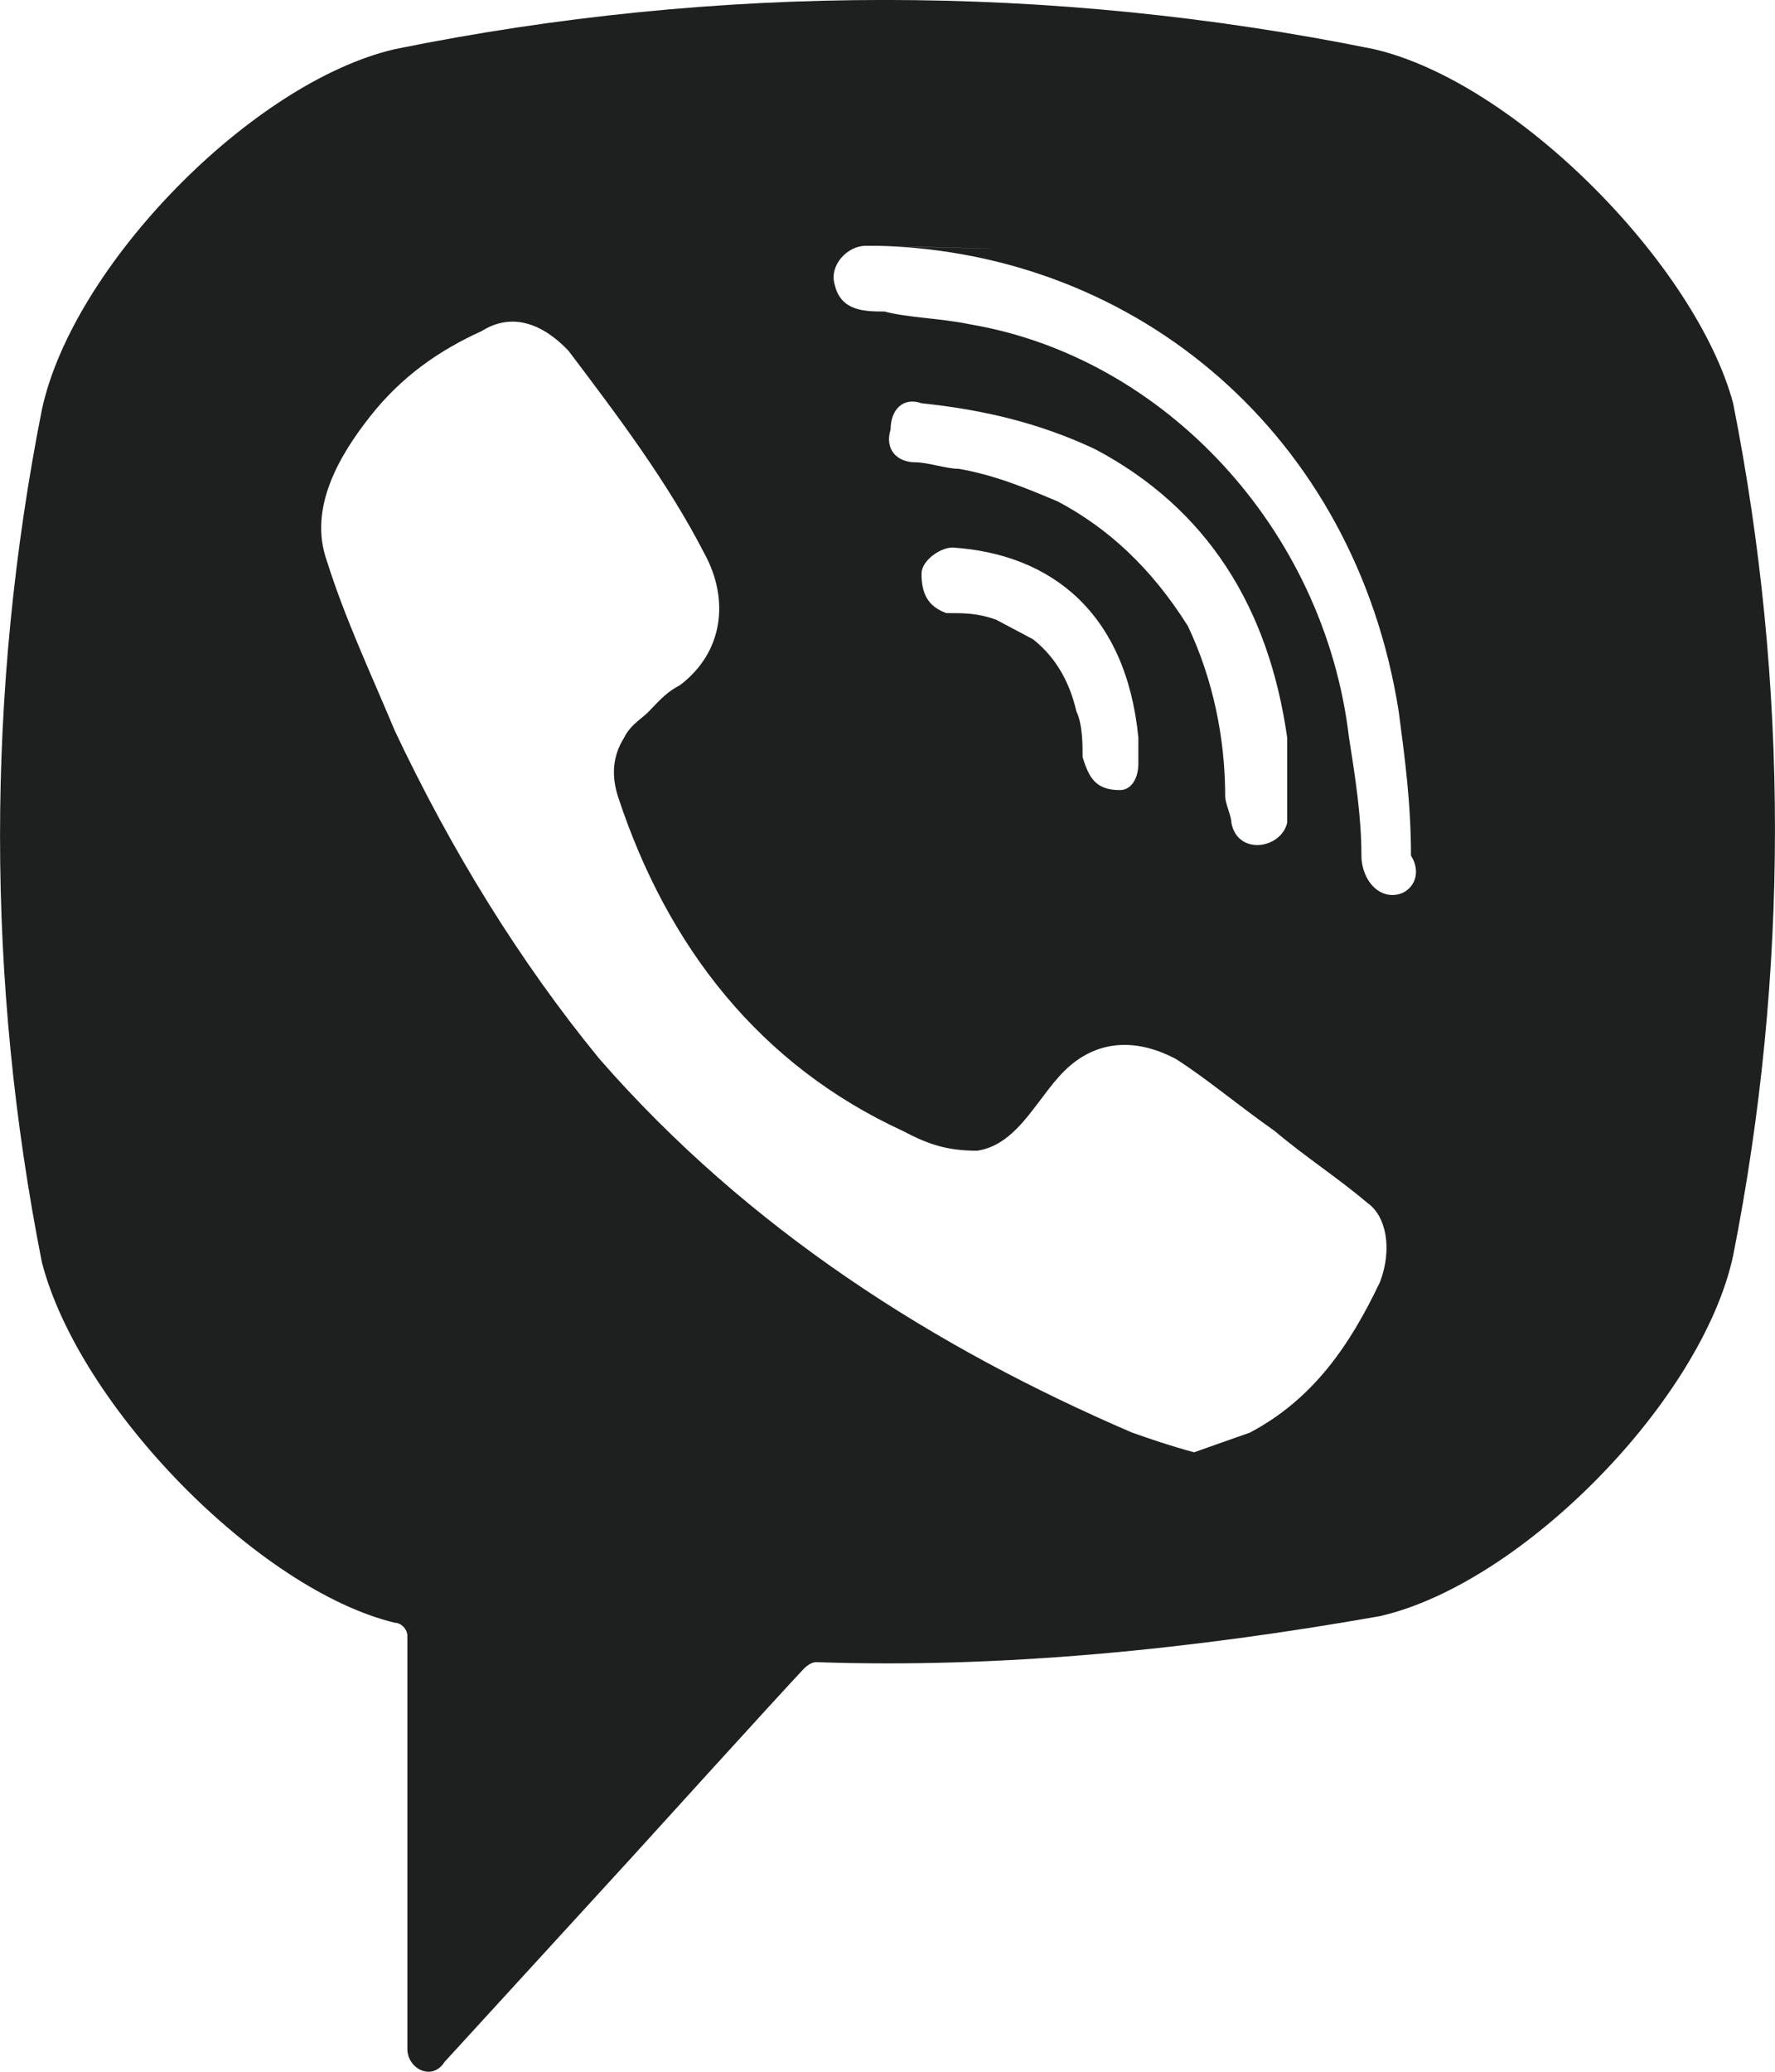 <svg width="12" height="14" viewBox="0 0 12 14" fill="none" xmlns="http://www.w3.org/2000/svg">
<path d="M9.288 0.332C7.11 -0.111 4.848 -0.111 2.67 0.332C1.707 0.554 0.492 1.794 0.283 2.769C-0.094 4.674 -0.094 6.624 0.283 8.529C0.534 9.504 1.749 10.744 2.67 10.966C2.712 10.966 2.754 11.01 2.754 11.054V13.846C2.754 13.979 2.921 14.067 3.005 13.934L4.262 12.561C4.262 12.561 5.267 11.453 5.435 11.276C5.435 11.276 5.476 11.232 5.518 11.232C6.775 11.276 8.073 11.143 9.33 10.921C10.293 10.7 11.508 9.459 11.717 8.485C12.094 6.579 12.094 4.63 11.717 2.725C11.466 1.794 10.251 0.554 9.288 0.332ZM9.33 8.662C9.12 9.105 8.869 9.459 8.45 9.681C8.325 9.725 8.199 9.769 8.073 9.814C7.906 9.769 7.78 9.725 7.654 9.681C6.314 9.105 5.058 8.307 4.052 7.155C3.508 6.491 3.047 5.738 2.67 4.94C2.503 4.541 2.335 4.187 2.209 3.788C2.084 3.434 2.293 3.079 2.503 2.813C2.712 2.548 2.963 2.37 3.257 2.237C3.466 2.105 3.675 2.193 3.843 2.37C4.178 2.813 4.513 3.256 4.764 3.744C4.932 4.054 4.89 4.408 4.597 4.63C4.513 4.674 4.471 4.719 4.387 4.807C4.346 4.852 4.262 4.896 4.22 4.984C4.136 5.117 4.136 5.25 4.178 5.383C4.513 6.402 5.141 7.2 6.105 7.643C6.272 7.731 6.398 7.776 6.607 7.776C6.901 7.731 7.026 7.377 7.236 7.2C7.445 7.023 7.696 7.023 7.948 7.155C8.157 7.288 8.366 7.466 8.618 7.643C8.827 7.82 9.037 7.953 9.246 8.13C9.372 8.219 9.414 8.44 9.33 8.662ZM7.571 5.339C7.487 5.339 7.529 5.339 7.571 5.339C7.403 5.339 7.361 5.25 7.319 5.117C7.319 5.029 7.319 4.896 7.277 4.807C7.236 4.63 7.152 4.453 6.984 4.32C6.901 4.276 6.817 4.231 6.733 4.187C6.607 4.143 6.524 4.143 6.398 4.143C6.272 4.098 6.23 4.01 6.23 3.877C6.23 3.788 6.356 3.7 6.44 3.7C7.11 3.744 7.613 4.143 7.696 4.984C7.696 5.029 7.696 5.117 7.696 5.162C7.696 5.25 7.654 5.339 7.571 5.339ZM7.152 3.389C6.942 3.301 6.733 3.212 6.482 3.168C6.398 3.168 6.272 3.124 6.188 3.124C6.063 3.124 5.979 3.035 6.021 2.902C6.021 2.769 6.105 2.681 6.23 2.725C6.649 2.769 7.026 2.858 7.403 3.035C8.157 3.434 8.576 4.098 8.702 4.984C8.702 5.029 8.702 5.073 8.702 5.117C8.702 5.206 8.702 5.295 8.702 5.427C8.702 5.472 8.702 5.516 8.702 5.56C8.66 5.738 8.366 5.782 8.325 5.56C8.325 5.516 8.283 5.427 8.283 5.383C8.283 4.984 8.199 4.586 8.031 4.231C7.78 3.832 7.487 3.567 7.152 3.389ZM9.414 6.048C9.288 6.048 9.204 5.915 9.204 5.782C9.204 5.516 9.162 5.25 9.12 4.984C8.953 3.567 7.864 2.415 6.565 2.193C6.356 2.149 6.147 2.149 5.979 2.105C5.853 2.105 5.686 2.105 5.644 1.927C5.602 1.794 5.728 1.661 5.853 1.661C5.895 1.661 5.937 1.661 5.937 1.661C6.021 1.661 7.654 1.706 5.937 1.661C7.696 1.706 9.162 2.946 9.456 4.807C9.497 5.117 9.539 5.427 9.539 5.782C9.623 5.915 9.539 6.048 9.414 6.048Z" fill="#1E2020"/>
</svg>
